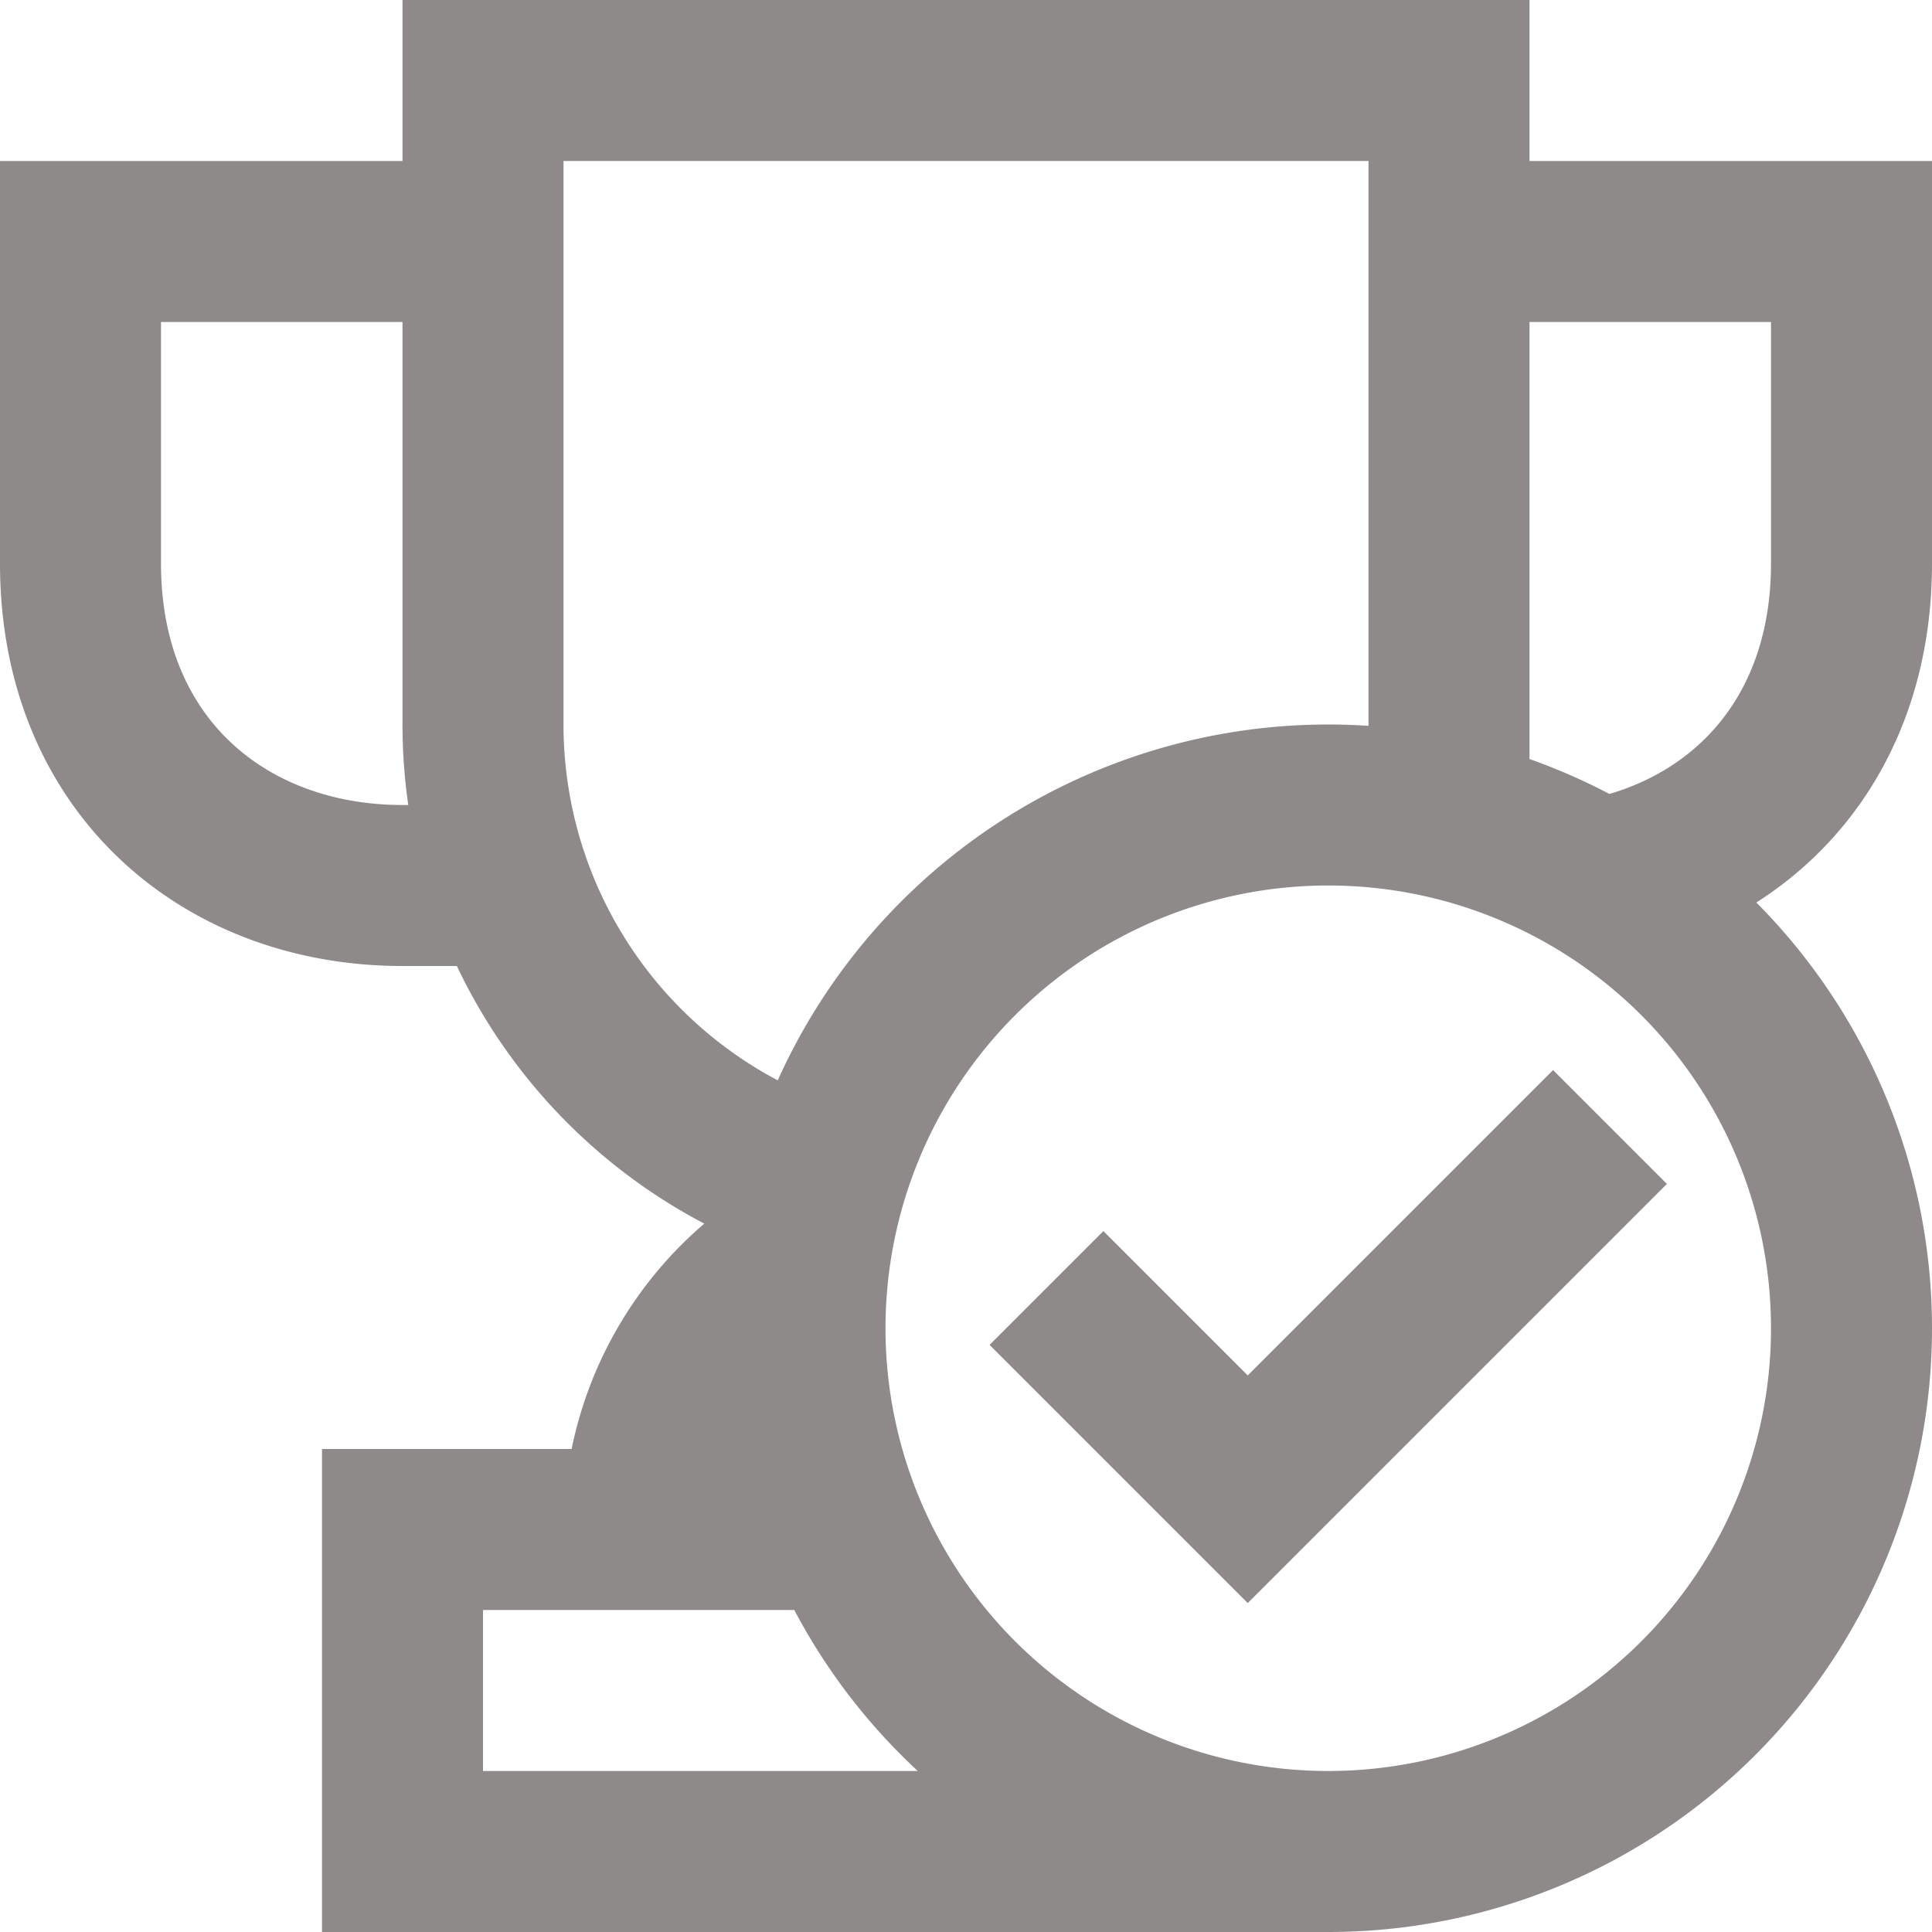<svg xmlns="http://www.w3.org/2000/svg" width="96" height="96" viewBox="0 0 24 24"><path fill="none" stroke="#8f8a8a" stroke-width="2" d="M10.325 14.763A6.002 6.002 0 0 1 6 9V1h12v9M6 3H1v4c0 2.509 1.791 4 4 4h1m14.034-.115C21.742 10.49 23 9.103 23 7V3h-5m-8 16H5v4h11.5m0-13a6.5 6.5 0 1 0 0 13a6.5 6.5 0 0 0 0-13zm3.5 4l-4.5 4.5L13 16m-2.794-.576A4 4 0 0 0 8 19"/></svg>